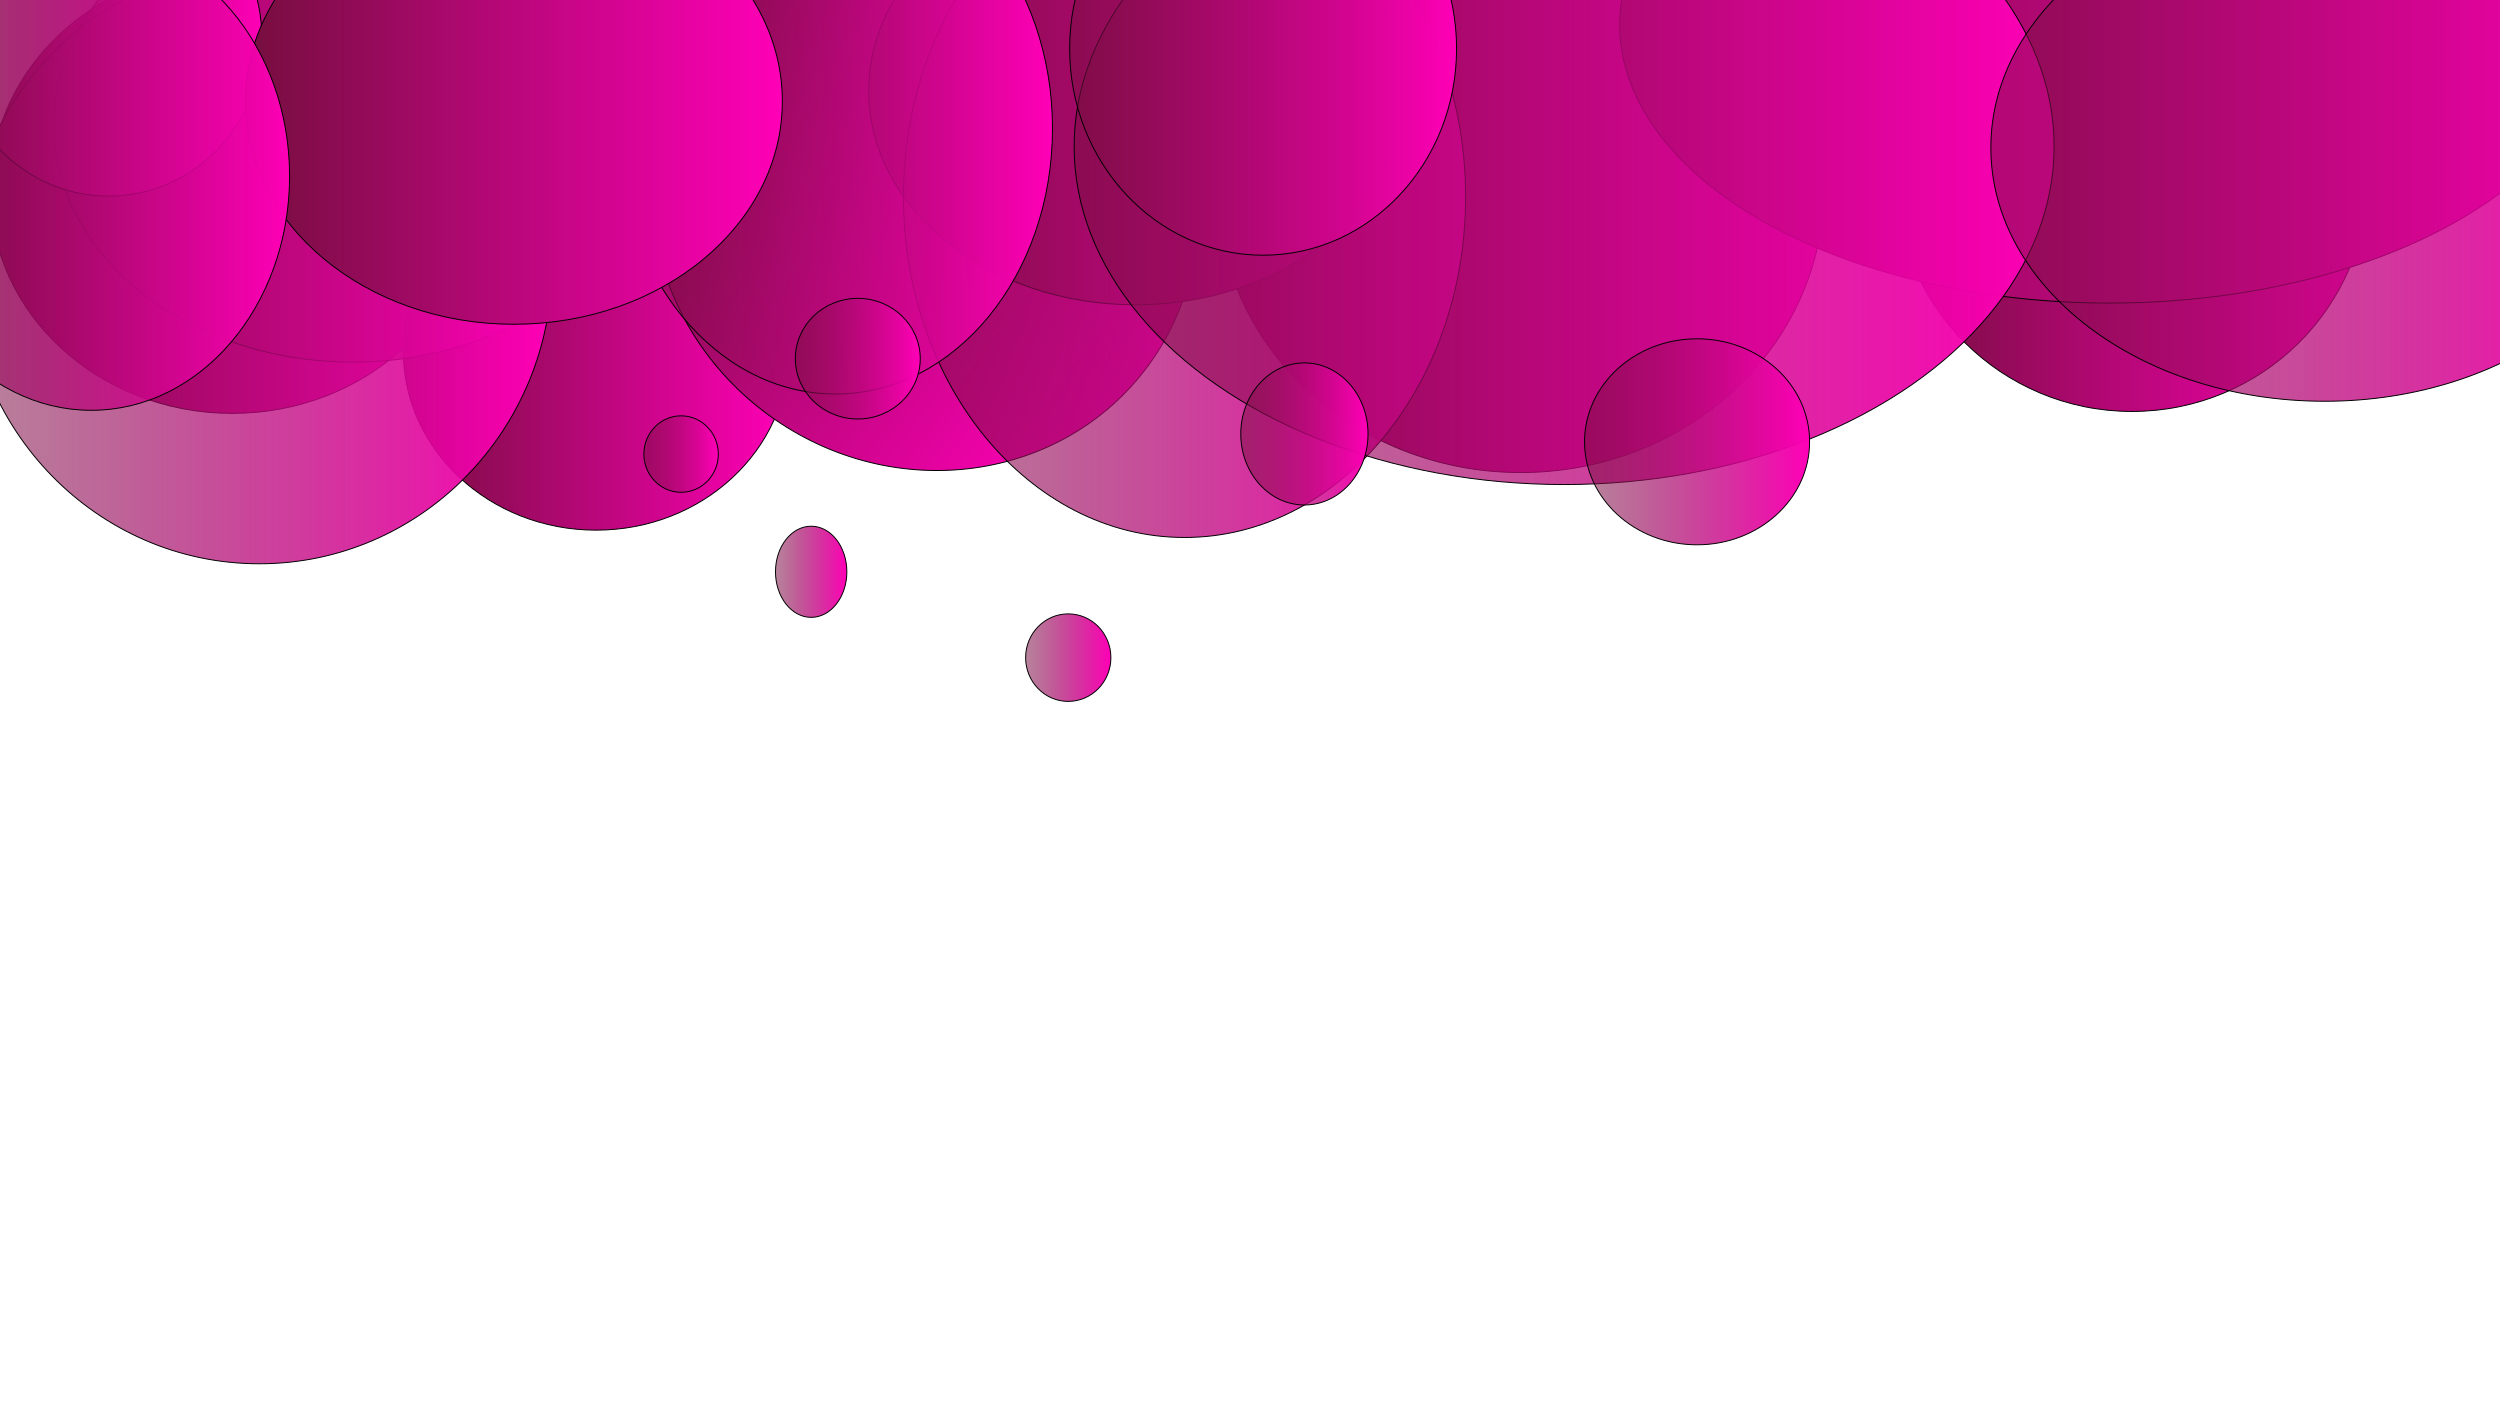 <?xml version="1.0" encoding="UTF-8" standalone="no"?>
<!DOCTYPE svg PUBLIC "-//W3C//DTD SVG 1.1//EN" "http://www.w3.org/Graphics/SVG/1.1/DTD/svg11.dtd">
<svg width="100%" height="100%" viewBox="0 0 2560 1440" version="1.1" xmlns="http://www.w3.org/2000/svg" xmlns:xlink="http://www.w3.org/1999/xlink" xml:space="preserve" xmlns:serif="http://www.serif.com/" style="fill-rule:evenodd;clip-rule:evenodd;stroke-linecap:round;stroke-linejoin:round;stroke-miterlimit:1.5;">
    <ellipse cx="237.796" cy="195.078" rx="247.718" ry="228.221" style="fill:url(#_Linear1);stroke:black;stroke-width:1px;"/>
    <ellipse cx="610.375" cy="359.575" rx="197.366" ry="183.3" style="fill:url(#_Linear2);stroke:black;stroke-width:1px;"/>
    <g transform="matrix(0.797,0.604,-0.604,0.797,316.576,-530.057)">
        <ellipse cx="946.437" cy="205.694" rx="284.648" ry="271.342" style="fill:url(#_Linear3);stroke:black;stroke-width:1px;"/>
    </g>
    <g transform="matrix(1.099,0,0,1.043,-123.871,-20.825)">
        <ellipse cx="1529.65" cy="204.888" rx="282.55" ry="279.016" style="fill:url(#_Linear4);stroke:black;stroke-width:0.93px;"/>
    </g>
    <ellipse cx="2183.12" cy="181.438" rx="241.622" ry="239.883" style="fill:url(#_Linear5);stroke:black;stroke-width:1px;"/>
    <ellipse cx="2160.44" cy="25.321" rx="501.913" ry="285.026" style="fill:url(#_Linear6);stroke:black;stroke-width:1px;"/>
    <ellipse cx="1163.02" cy="93.036" rx="273.468" ry="219.094" style="fill:url(#_Linear7);stroke:black;stroke-width:1px;"/>
    <ellipse cx="361.242" cy="127.678" rx="306.219" ry="243.121" style="fill:url(#_Linear8);stroke:black;stroke-width:1px;"/>
    <ellipse cx="1212.97" cy="201.593" rx="287.824" ry="348.781" style="fill:url(#_Linear9);stroke:black;stroke-width:1px;"/>
    <ellipse cx="1601.66" cy="150.055" rx="501.751" ry="346.124" style="fill:url(#_Linear10);stroke:black;stroke-width:1px;"/>
    <ellipse cx="2380.5" cy="151.224" rx="341.861" ry="259.664" style="fill:url(#_Linear11);stroke:black;stroke-width:1px;"/>
    <ellipse cx="265.516" cy="271.106" rx="299.871" ry="306.202" style="fill:url(#_Linear12);stroke:black;stroke-width:1px;"/>
    <ellipse cx="111.148" cy="39.221" rx="157.025" ry="161.622" style="fill:url(#_Linear13);stroke:black;stroke-width:1px;"/>
    <ellipse cx="855.567" cy="131.621" rx="222.181" ry="271.851" style="fill:url(#_Linear14);stroke:black;stroke-width:1px;"/>
    <ellipse cx="526.191" cy="103.774" rx="274.916" ry="228.266" style="fill:url(#_Linear15);stroke:black;stroke-width:1px;"/>
    <ellipse cx="93.49" cy="180.452" rx="203.031" ry="239.709" style="fill:url(#_Linear16);stroke:black;stroke-width:1px;"/>
    <ellipse cx="1293.42" cy="49.797" rx="198.11" ry="211.549" style="fill:url(#_Linear17);stroke:black;stroke-width:1px;"/>
    <ellipse cx="1737.79" cy="452.404" rx="115.224" ry="105.475" style="fill:url(#_Linear18);stroke:black;stroke-width:1px;"/>
    <ellipse cx="1335.72" cy="444.361" rx="65.151" ry="72.746" style="fill:url(#_Linear19);stroke:black;stroke-width:1px;"/>
    <ellipse cx="878.374" cy="367.275" rx="63.96" ry="61.767" style="fill:url(#_Linear20);stroke:black;stroke-width:1px;"/>
    <ellipse cx="697.452" cy="464.96" rx="38.115" ry="39.15" style="fill:url(#_Linear21);stroke:black;stroke-width:1px;"/>
    <ellipse cx="830.639" cy="585.508" rx="36.527" ry="46.667" style="fill:url(#_Linear22);stroke:black;stroke-width:1px;"/>
    <ellipse cx="1093.89" cy="673.416" rx="43.658" ry="44.81" style="fill:url(#_Linear23);stroke:black;stroke-width:1px;"/>
    <defs>
        <linearGradient id="_Linear1" x1="0" y1="0" x2="1" y2="0" gradientUnits="userSpaceOnUse" gradientTransform="matrix(495.436,0,0,456.443,-9.922,195.078)"><stop offset="0" style="stop-color:rgb(117,14,62);stop-opacity:1"/><stop offset="1" style="stop-color:rgb(255,0,183);stop-opacity:1"/></linearGradient>
        <linearGradient id="_Linear2" x1="0" y1="0" x2="1" y2="0" gradientUnits="userSpaceOnUse" gradientTransform="matrix(394.732,0,0,366.6,413.009,359.575)"><stop offset="0" style="stop-color:rgb(117,14,62);stop-opacity:1"/><stop offset="1" style="stop-color:rgb(255,0,183);stop-opacity:1"/></linearGradient>
        <linearGradient id="_Linear3" x1="0" y1="0" x2="1" y2="0" gradientUnits="userSpaceOnUse" gradientTransform="matrix(569.295,0,0,542.685,661.79,205.694)"><stop offset="0" style="stop-color:rgb(117,14,62);stop-opacity:1"/><stop offset="1" style="stop-color:rgb(255,0,183);stop-opacity:1"/></linearGradient>
        <linearGradient id="_Linear4" x1="0" y1="0" x2="1" y2="0" gradientUnits="userSpaceOnUse" gradientTransform="matrix(565.101,0,0,558.031,1247.1,204.888)"><stop offset="0" style="stop-color:rgb(117,14,62);stop-opacity:1"/><stop offset="1" style="stop-color:rgb(255,0,183);stop-opacity:1"/></linearGradient>
        <linearGradient id="_Linear5" x1="0" y1="0" x2="1" y2="0" gradientUnits="userSpaceOnUse" gradientTransform="matrix(483.244,0,0,479.765,1941.5,181.438)"><stop offset="0" style="stop-color:rgb(117,14,62);stop-opacity:1"/><stop offset="1" style="stop-color:rgb(255,0,183);stop-opacity:1"/></linearGradient>
        <linearGradient id="_Linear6" x1="0" y1="0" x2="1" y2="0" gradientUnits="userSpaceOnUse" gradientTransform="matrix(1003.83,0,0,570.052,1658.52,25.321)"><stop offset="0" style="stop-color:rgb(117,14,62);stop-opacity:1"/><stop offset="1" style="stop-color:rgb(255,0,183);stop-opacity:1"/></linearGradient>
        <linearGradient id="_Linear7" x1="0" y1="0" x2="1" y2="0" gradientUnits="userSpaceOnUse" gradientTransform="matrix(546.935,0,0,438.188,889.553,93.036)"><stop offset="0" style="stop-color:rgb(117,14,62);stop-opacity:1"/><stop offset="1" style="stop-color:rgb(255,0,183);stop-opacity:1"/></linearGradient>
        <linearGradient id="_Linear8" x1="0" y1="0" x2="1" y2="0" gradientUnits="userSpaceOnUse" gradientTransform="matrix(612.438,0,0,486.242,55.022,127.678)"><stop offset="0" style="stop-color:rgb(117,14,62);stop-opacity:0.51"/><stop offset="1" style="stop-color:rgb(255,0,183);stop-opacity:1"/></linearGradient>
        <linearGradient id="_Linear9" x1="0" y1="0" x2="1" y2="0" gradientUnits="userSpaceOnUse" gradientTransform="matrix(575.649,0,0,697.562,925.145,201.593)"><stop offset="0" style="stop-color:rgb(117,14,62);stop-opacity:0.51"/><stop offset="1" style="stop-color:rgb(255,0,183);stop-opacity:1"/></linearGradient>
        <linearGradient id="_Linear10" x1="0" y1="0" x2="1" y2="0" gradientUnits="userSpaceOnUse" gradientTransform="matrix(1003.5,0,0,692.248,1099.91,150.055)"><stop offset="0" style="stop-color:rgb(117,14,62);stop-opacity:0.51"/><stop offset="1" style="stop-color:rgb(255,0,183);stop-opacity:1"/></linearGradient>
        <linearGradient id="_Linear11" x1="0" y1="0" x2="1" y2="0" gradientUnits="userSpaceOnUse" gradientTransform="matrix(683.721,0,0,519.329,2038.64,151.224)"><stop offset="0" style="stop-color:rgb(117,14,62);stop-opacity:0.51"/><stop offset="1" style="stop-color:rgb(255,0,183);stop-opacity:1"/></linearGradient>
        <linearGradient id="_Linear12" x1="0" y1="0" x2="1" y2="0" gradientUnits="userSpaceOnUse" gradientTransform="matrix(599.743,0,0,612.405,-34.355,271.106)"><stop offset="0" style="stop-color:rgb(117,14,62);stop-opacity:0.51"/><stop offset="1" style="stop-color:rgb(255,0,183);stop-opacity:1"/></linearGradient>
        <linearGradient id="_Linear13" x1="0" y1="0" x2="1" y2="0" gradientUnits="userSpaceOnUse" gradientTransform="matrix(314.049,0,0,323.244,-45.876,39.221)"><stop offset="0" style="stop-color:rgb(117,14,62);stop-opacity:0.51"/><stop offset="1" style="stop-color:rgb(255,0,183);stop-opacity:1"/></linearGradient>
        <linearGradient id="_Linear14" x1="0" y1="0" x2="1" y2="0" gradientUnits="userSpaceOnUse" gradientTransform="matrix(444.362,0,0,543.702,633.386,131.621)"><stop offset="0" style="stop-color:rgb(117,14,62);stop-opacity:0.51"/><stop offset="1" style="stop-color:rgb(255,0,183);stop-opacity:1"/></linearGradient>
        <linearGradient id="_Linear15" x1="0" y1="0" x2="1" y2="0" gradientUnits="userSpaceOnUse" gradientTransform="matrix(549.832,0,0,456.532,251.275,103.774)"><stop offset="0" style="stop-color:rgb(117,14,62);stop-opacity:1"/><stop offset="1" style="stop-color:rgb(255,0,183);stop-opacity:1"/></linearGradient>
        <linearGradient id="_Linear16" x1="0" y1="0" x2="1" y2="0" gradientUnits="userSpaceOnUse" gradientTransform="matrix(406.063,0,0,479.418,-109.541,180.452)"><stop offset="0" style="stop-color:rgb(117,14,62);stop-opacity:0.51"/><stop offset="1" style="stop-color:rgb(255,0,183);stop-opacity:1"/></linearGradient>
        <linearGradient id="_Linear17" x1="0" y1="0" x2="1" y2="0" gradientUnits="userSpaceOnUse" gradientTransform="matrix(396.219,0,0,423.098,1095.31,49.797)"><stop offset="0" style="stop-color:rgb(117,14,62);stop-opacity:0.51"/><stop offset="1" style="stop-color:rgb(255,0,183);stop-opacity:1"/></linearGradient>
        <linearGradient id="_Linear18" x1="0" y1="0" x2="1" y2="0" gradientUnits="userSpaceOnUse" gradientTransform="matrix(230.447,0,0,210.951,1622.57,452.404)"><stop offset="0" style="stop-color:rgb(117,14,62);stop-opacity:0.51"/><stop offset="1" style="stop-color:rgb(255,0,183);stop-opacity:1"/></linearGradient>
        <linearGradient id="_Linear19" x1="0" y1="0" x2="1" y2="0" gradientUnits="userSpaceOnUse" gradientTransform="matrix(130.302,0,0,145.492,1270.57,444.361)"><stop offset="0" style="stop-color:rgb(117,14,62);stop-opacity:0.51"/><stop offset="1" style="stop-color:rgb(255,0,183);stop-opacity:1"/></linearGradient>
        <linearGradient id="_Linear20" x1="0" y1="0" x2="1" y2="0" gradientUnits="userSpaceOnUse" gradientTransform="matrix(127.919,0,0,123.535,814.415,367.275)"><stop offset="0" style="stop-color:rgb(117,14,62);stop-opacity:0.51"/><stop offset="1" style="stop-color:rgb(255,0,183);stop-opacity:1"/></linearGradient>
        <linearGradient id="_Linear21" x1="0" y1="0" x2="1" y2="0" gradientUnits="userSpaceOnUse" gradientTransform="matrix(76.23,0,0,78.3,659.336,464.96)"><stop offset="0" style="stop-color:rgb(117,14,62);stop-opacity:0.51"/><stop offset="1" style="stop-color:rgb(255,0,183);stop-opacity:1"/></linearGradient>
        <linearGradient id="_Linear22" x1="0" y1="0" x2="1" y2="0" gradientUnits="userSpaceOnUse" gradientTransform="matrix(73.054,0,0,93.333,794.113,585.508)"><stop offset="0" style="stop-color:rgb(117,14,62);stop-opacity:0.51"/><stop offset="1" style="stop-color:rgb(255,0,183);stop-opacity:1"/></linearGradient>
        <linearGradient id="_Linear23" x1="0" y1="0" x2="1" y2="0" gradientUnits="userSpaceOnUse" gradientTransform="matrix(87.315,0,0,89.62,1050.23,673.416)"><stop offset="0" style="stop-color:rgb(117,14,62);stop-opacity:0.51"/><stop offset="1" style="stop-color:rgb(255,0,183);stop-opacity:1"/></linearGradient>
    </defs>
</svg>
